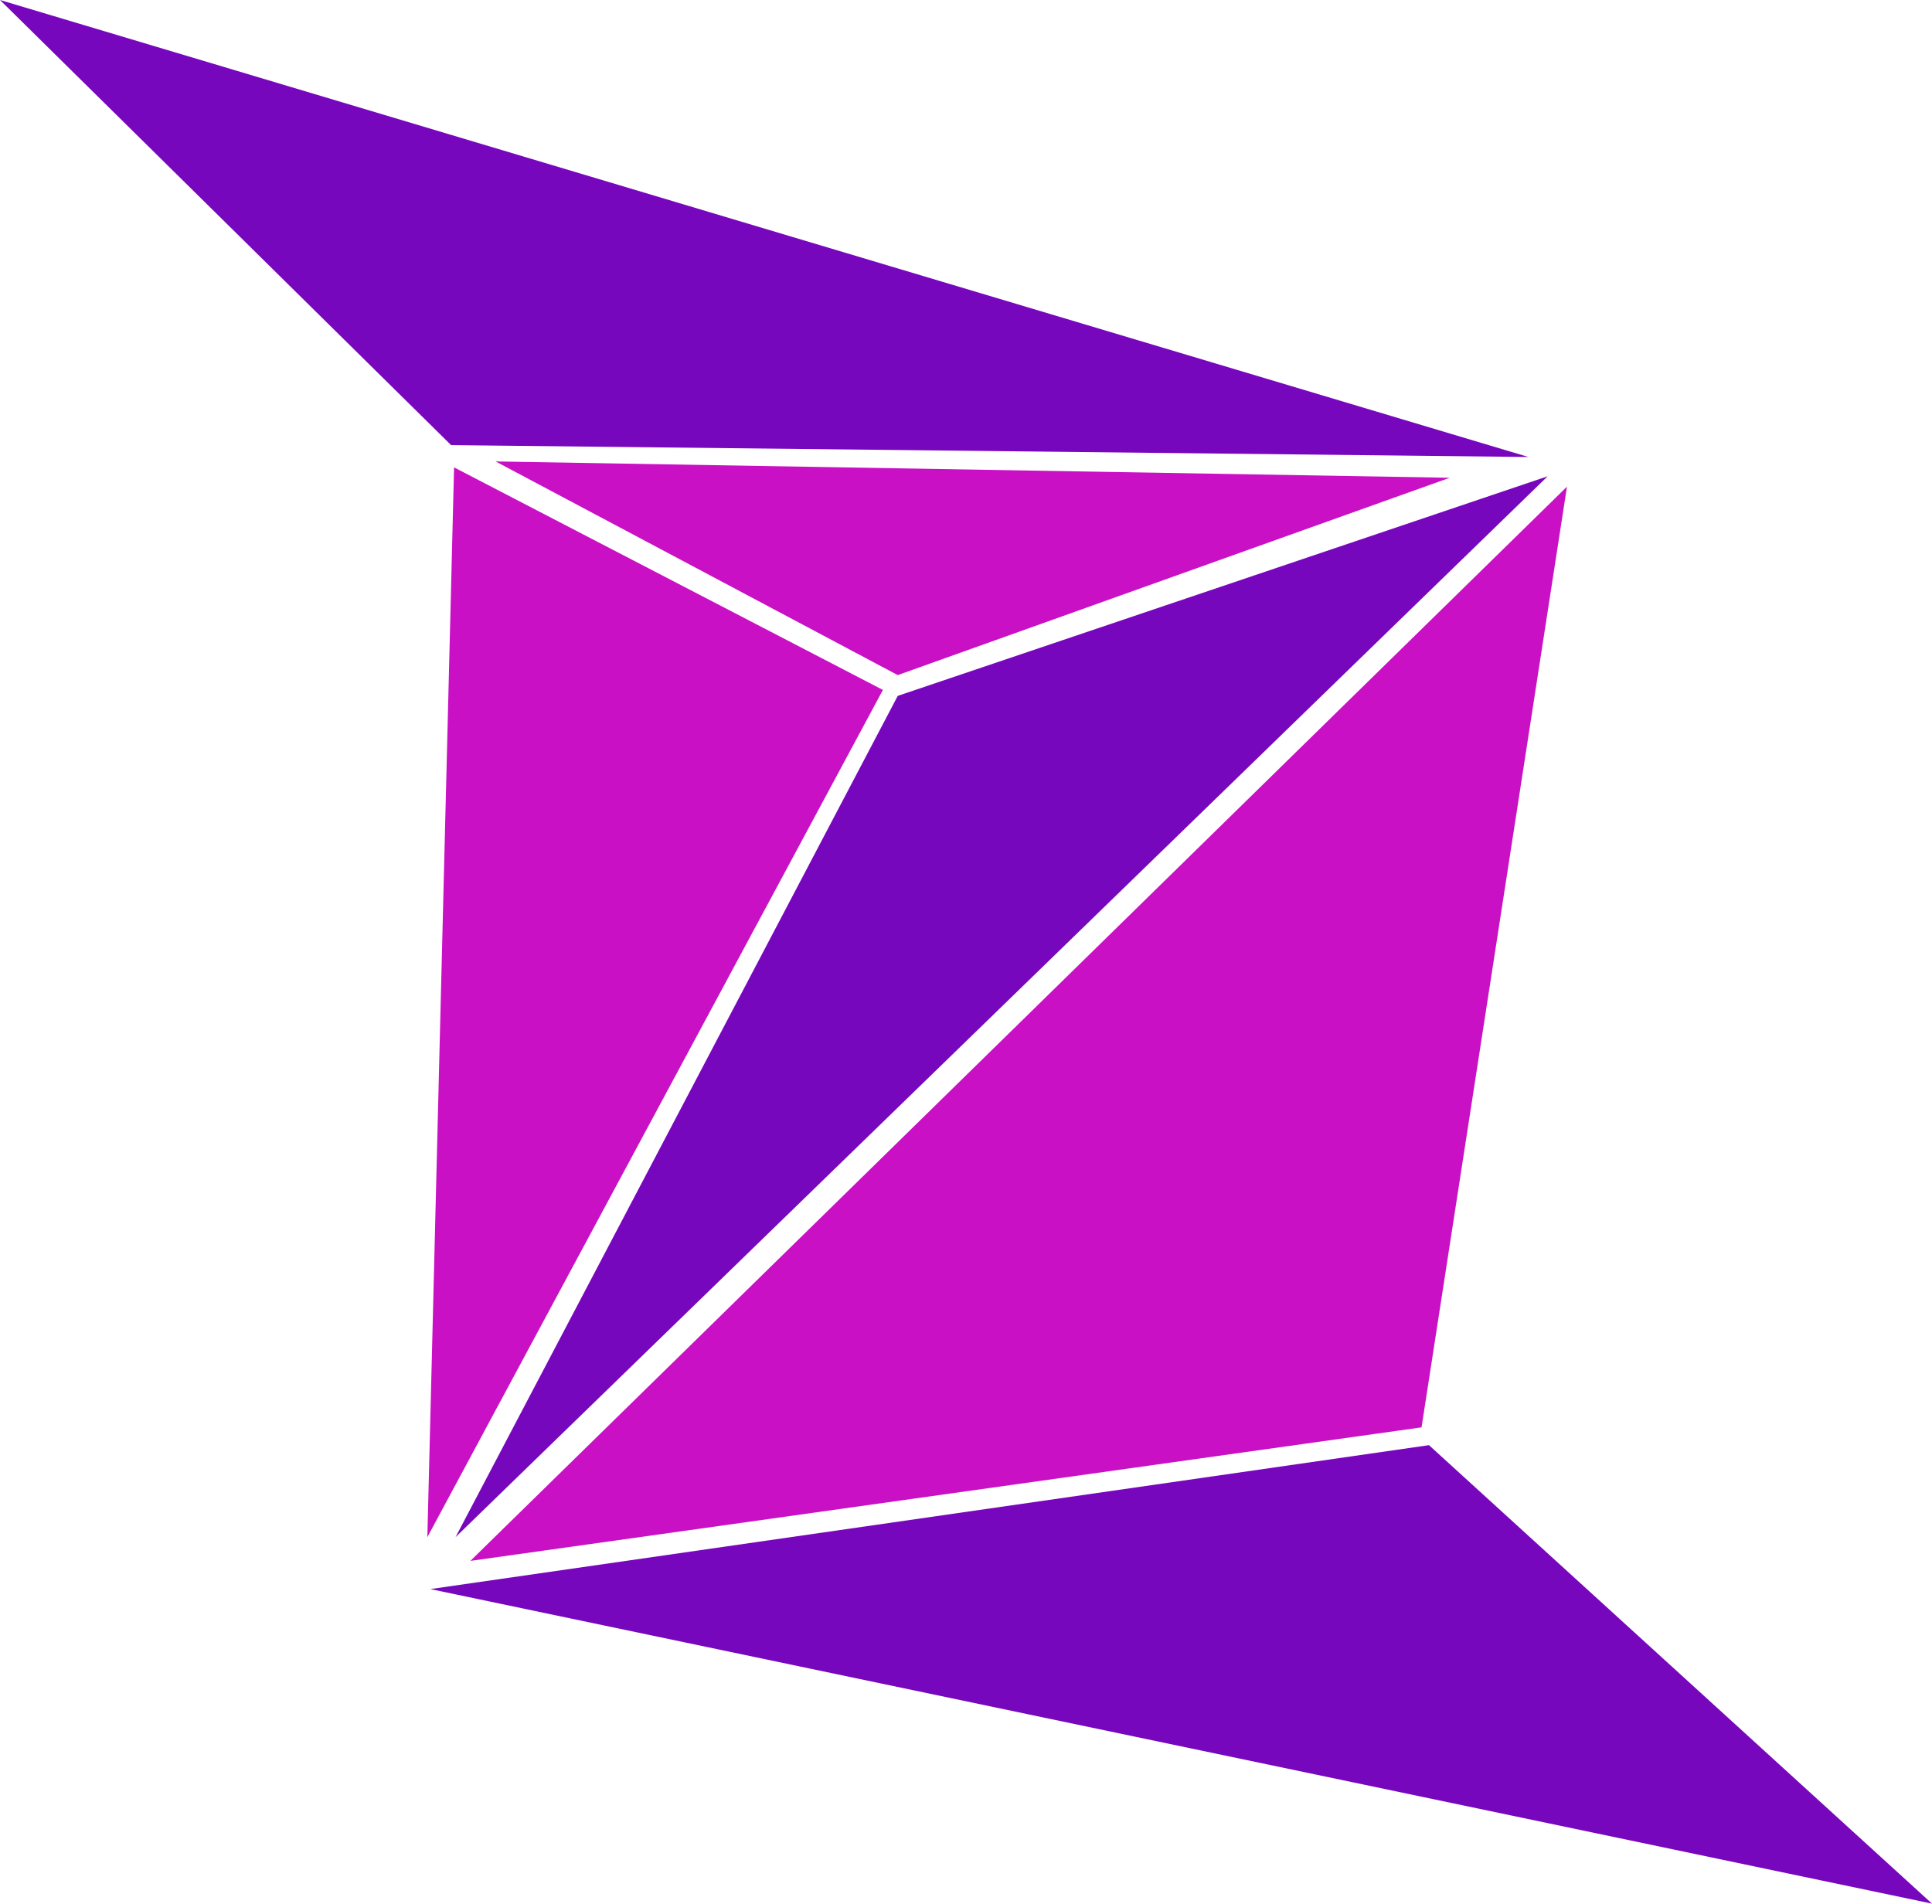 <?xml version="1.0" encoding="utf-8"?>
<!-- Generator: Adobe Illustrator 18.0.0, SVG Export Plug-In . SVG Version: 6.00 Build 0)  -->
<!DOCTYPE svg PUBLIC "-//W3C//DTD SVG 1.0//EN" "http://www.w3.org/TR/2001/REC-SVG-20010904/DTD/svg10.dtd">
<svg version="1.0" id="Layer_1" xmlns="http://www.w3.org/2000/svg" xmlns:xlink="http://www.w3.org/1999/xlink" x="0px" y="0px"
	 viewBox="0 0 130.2 128.3" enable-background="new 0 0 130.2 128.3" xml:space="preserve">
<g>
	<polygon fill="#7707BD" points="0,0 30.4,30 103,30.8 	"/>
	<polygon fill="#C910C4" points="30.6,31.5 28.8,103.6 59.5,46.5 	"/>
	<polygon fill="#C910C4" points="33.4,31.1 60.5,45.5 97.7,32.2 	"/>
	<polygon fill="#7707BD" points="104.3,32.1 60.5,46.9 30.7,103.6 	"/>
	<polygon fill="#C910C4" points="105.6,32.8 95.8,96.2 31.7,105.2 	"/>
	<polygon fill="#7707BD" points="29,107.1 130.2,128.3 96.3,97.4 	"/>
</g>
</svg>
